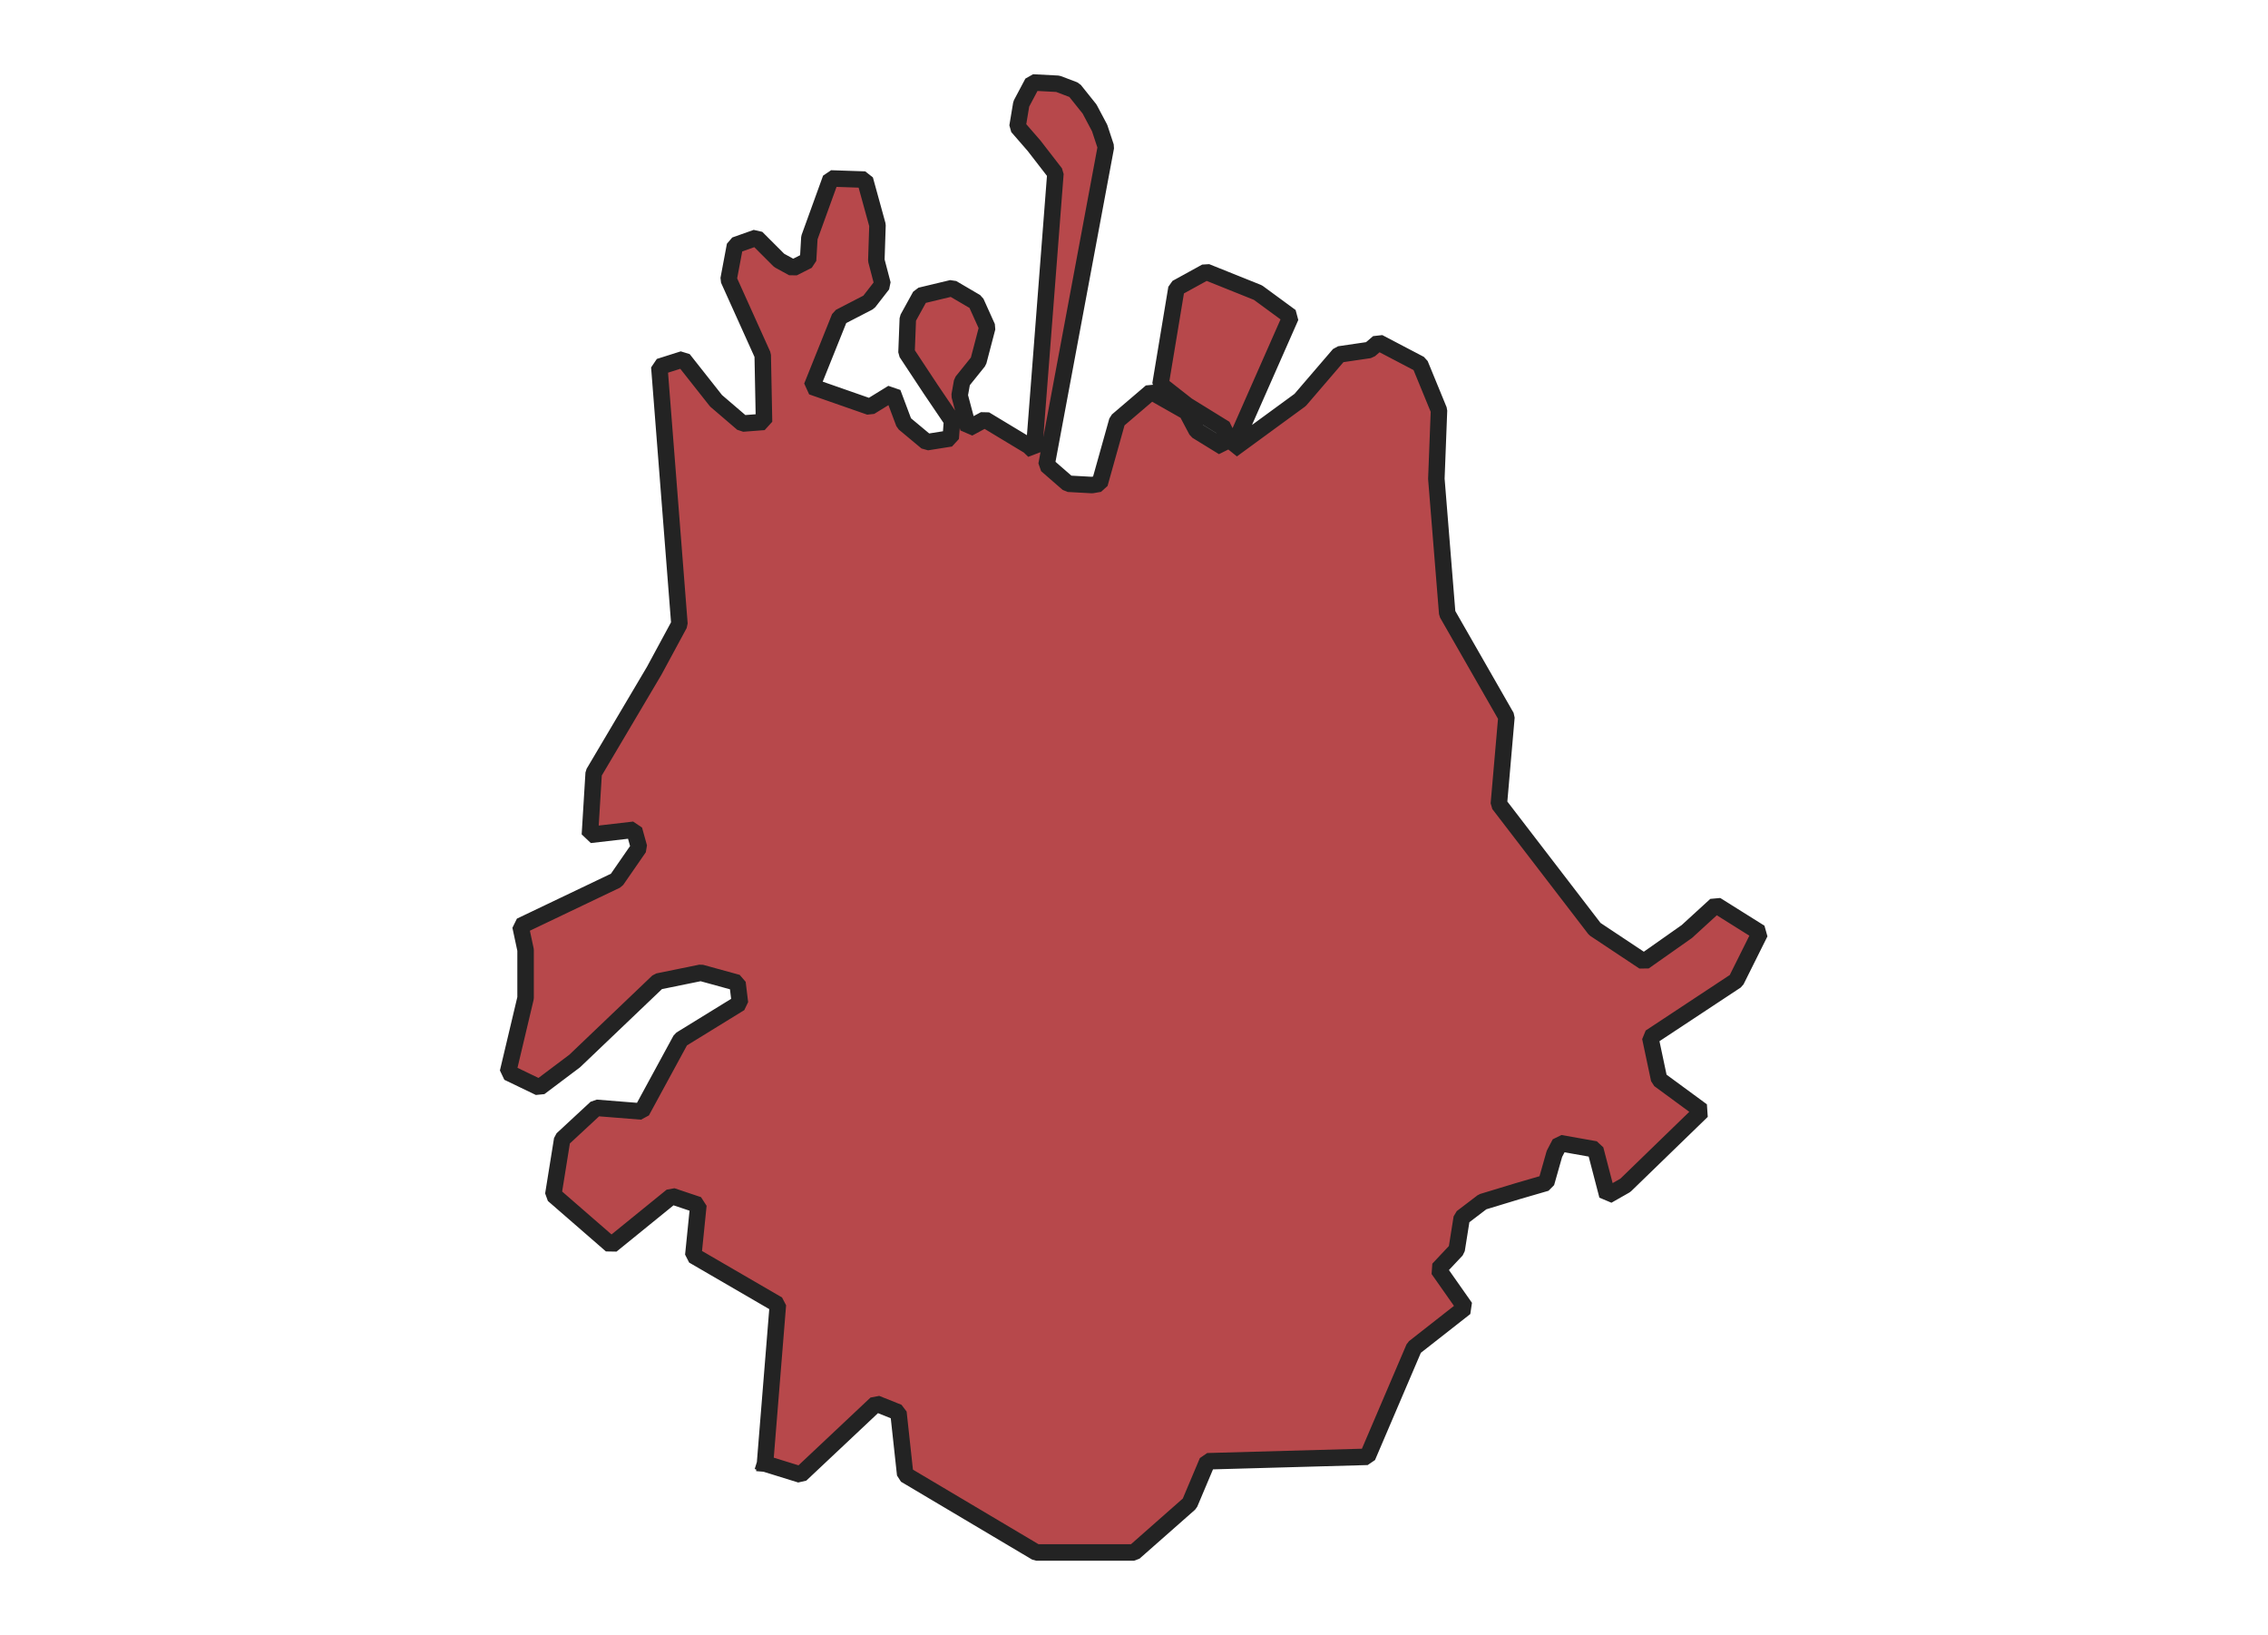 <svg xmlns="http://www.w3.org/2000/svg" version="1.2" baseProfile="tiny" xmlns:inkscape="http://www.inkscape.org/namespaces/inkscape" width="315.045mm" viewBox="1534.87 1513.43 85.93 99.13" height="227.076mm" xmlns:xlink="http://www.w3.org/1999/xlink" xmlns:cc="http://creativecommons.org/ns#">
<g stroke-linejoin="bevel" stroke="black" inkscape:label="Map 1: fid_103" fill-rule="evenodd" stroke-linecap="square" inkscape:groupmode="layer" stroke-width="1" fill="none" id="Map 1: fid_103">
  <g stroke-linejoin="bevel"  fill-opacity="1" stroke="#232323" font-style="normal" stroke-linecap="square" font-family="Noto Sans" font-size="41.667" font-weight="400" stroke-width="1" fill="#b7484b" stroke-opacity="1">
   <path d="M1555.46,1602.17 L1556.24,1592.53 L1551.11,1589.55 L1551.42,1586.49 L1549.81,1585.95 L1546.14,1588.93 L1542.62,1585.87 L1543.16,1582.51 L1545.22,1580.6 L1547.98,1580.82 L1550.35,1576.46 L1553.94,1574.25 L1553.79,1573.02 L1551.57,1572.41 L1548.97,1572.94 L1543.92,1577.76 L1541.78,1579.37 L1539.87,1578.45 L1540.94,1573.94 L1540.94,1571.03 L1540.63,1569.58 L1546.45,1566.8 L1547.82,1564.82 L1547.52,1563.74 L1544.84,1564.05 L1545.07,1560.3 L1548.74,1554.1 L1550.27,1551.27 L1549.05,1535.67 L1550.5,1535.21 L1552.49,1537.73 L1554.1,1539.11 L1555.4,1539.01 L1555.32,1534.96 L1553.25,1530.37 L1553.64,1528.3 L1554.94,1527.84 L1556.32,1529.22 L1557.16,1529.68 L1558.07,1529.22 L1558.15,1527.84 L1559.45,1524.25 L1561.52,1524.32 L1562.28,1527.08 L1562.21,1529.22 L1562.59,1530.67 L1561.75,1531.75 L1559.99,1532.66 L1558.3,1536.87 L1561.82,1538.1 L1563.2,1537.25 L1563.89,1539.09 L1565.27,1540.24 L1566.72,1540.01 L1566.8,1538.94 L1565.5,1537.02 L1564.04,1534.81 L1564.12,1532.74 L1564.88,1531.36 L1566.8,1530.9 L1568.25,1531.75 L1568.94,1533.28 L1568.4,1535.34 L1567.41,1536.57 L1567.26,1537.41 L1567.79,1539.4 L1568.79,1538.86 L1571.46,1540.47 L1571.77,1540.77 L1573.07,1523.94 L1571.77,1522.26 L1570.77,1521.11 L1571,1519.73 L1571.69,1518.43 L1573.22,1518.51 L1574.22,1518.89 L1575.14,1520.04 L1575.75,1521.19 L1576.13,1522.34 L1572.53,1541.62 L1573.84,1542.76 L1575.29,1542.84 L1575.75,1542.76 L1576.82,1538.94 L1578.88,1537.18 L1581.03,1538.4 L1581.64,1539.55 L1583.25,1540.54 L1583.36,1539.43 L1581.06,1538.01 L1579.44,1536.74 L1580.41,1530.9 L1582.21,1529.91 L1585.35,1531.17 L1587.34,1532.63 L1583.78,1540.7 L1587.91,1537.68 L1590.28,1534.92 L1592.12,1534.65 L1592.66,1534.19 L1595.18,1535.51 L1596.33,1538.31 L1596.17,1542.46 L1596.83,1550.63 L1600.42,1556.9 L1599.96,1562.18 L1605.78,1569.76 L1608.76,1571.74 L1611.36,1569.91 L1613.12,1568.3 L1615.8,1569.98 L1614.35,1572.89 L1609.14,1576.33 L1609.68,1578.88 L1612.28,1580.79 L1607.63,1585.3 L1606.54,1585.92 L1605.81,1583.12 L1603.67,1582.74 L1603.33,1583.39 L1602.83,1585.15 L1601.11,1585.65 L1598.97,1586.3 L1597.71,1587.26 L1597.4,1589.21 L1596.29,1590.39 L1597.92,1592.71 L1594.82,1595.14 L1591.99,1601.76 L1582.29,1602.03 L1581.21,1604.59 L1577.84,1607.56 L1571.91,1607.56 L1563.96,1602.84 L1563.55,1599.07 L1562.2,1598.53 L1557.62,1602.84 L1555.46,1602.17" fill-rule="evenodd" vector-effect="none"/>

</g>
</g>
</svg>